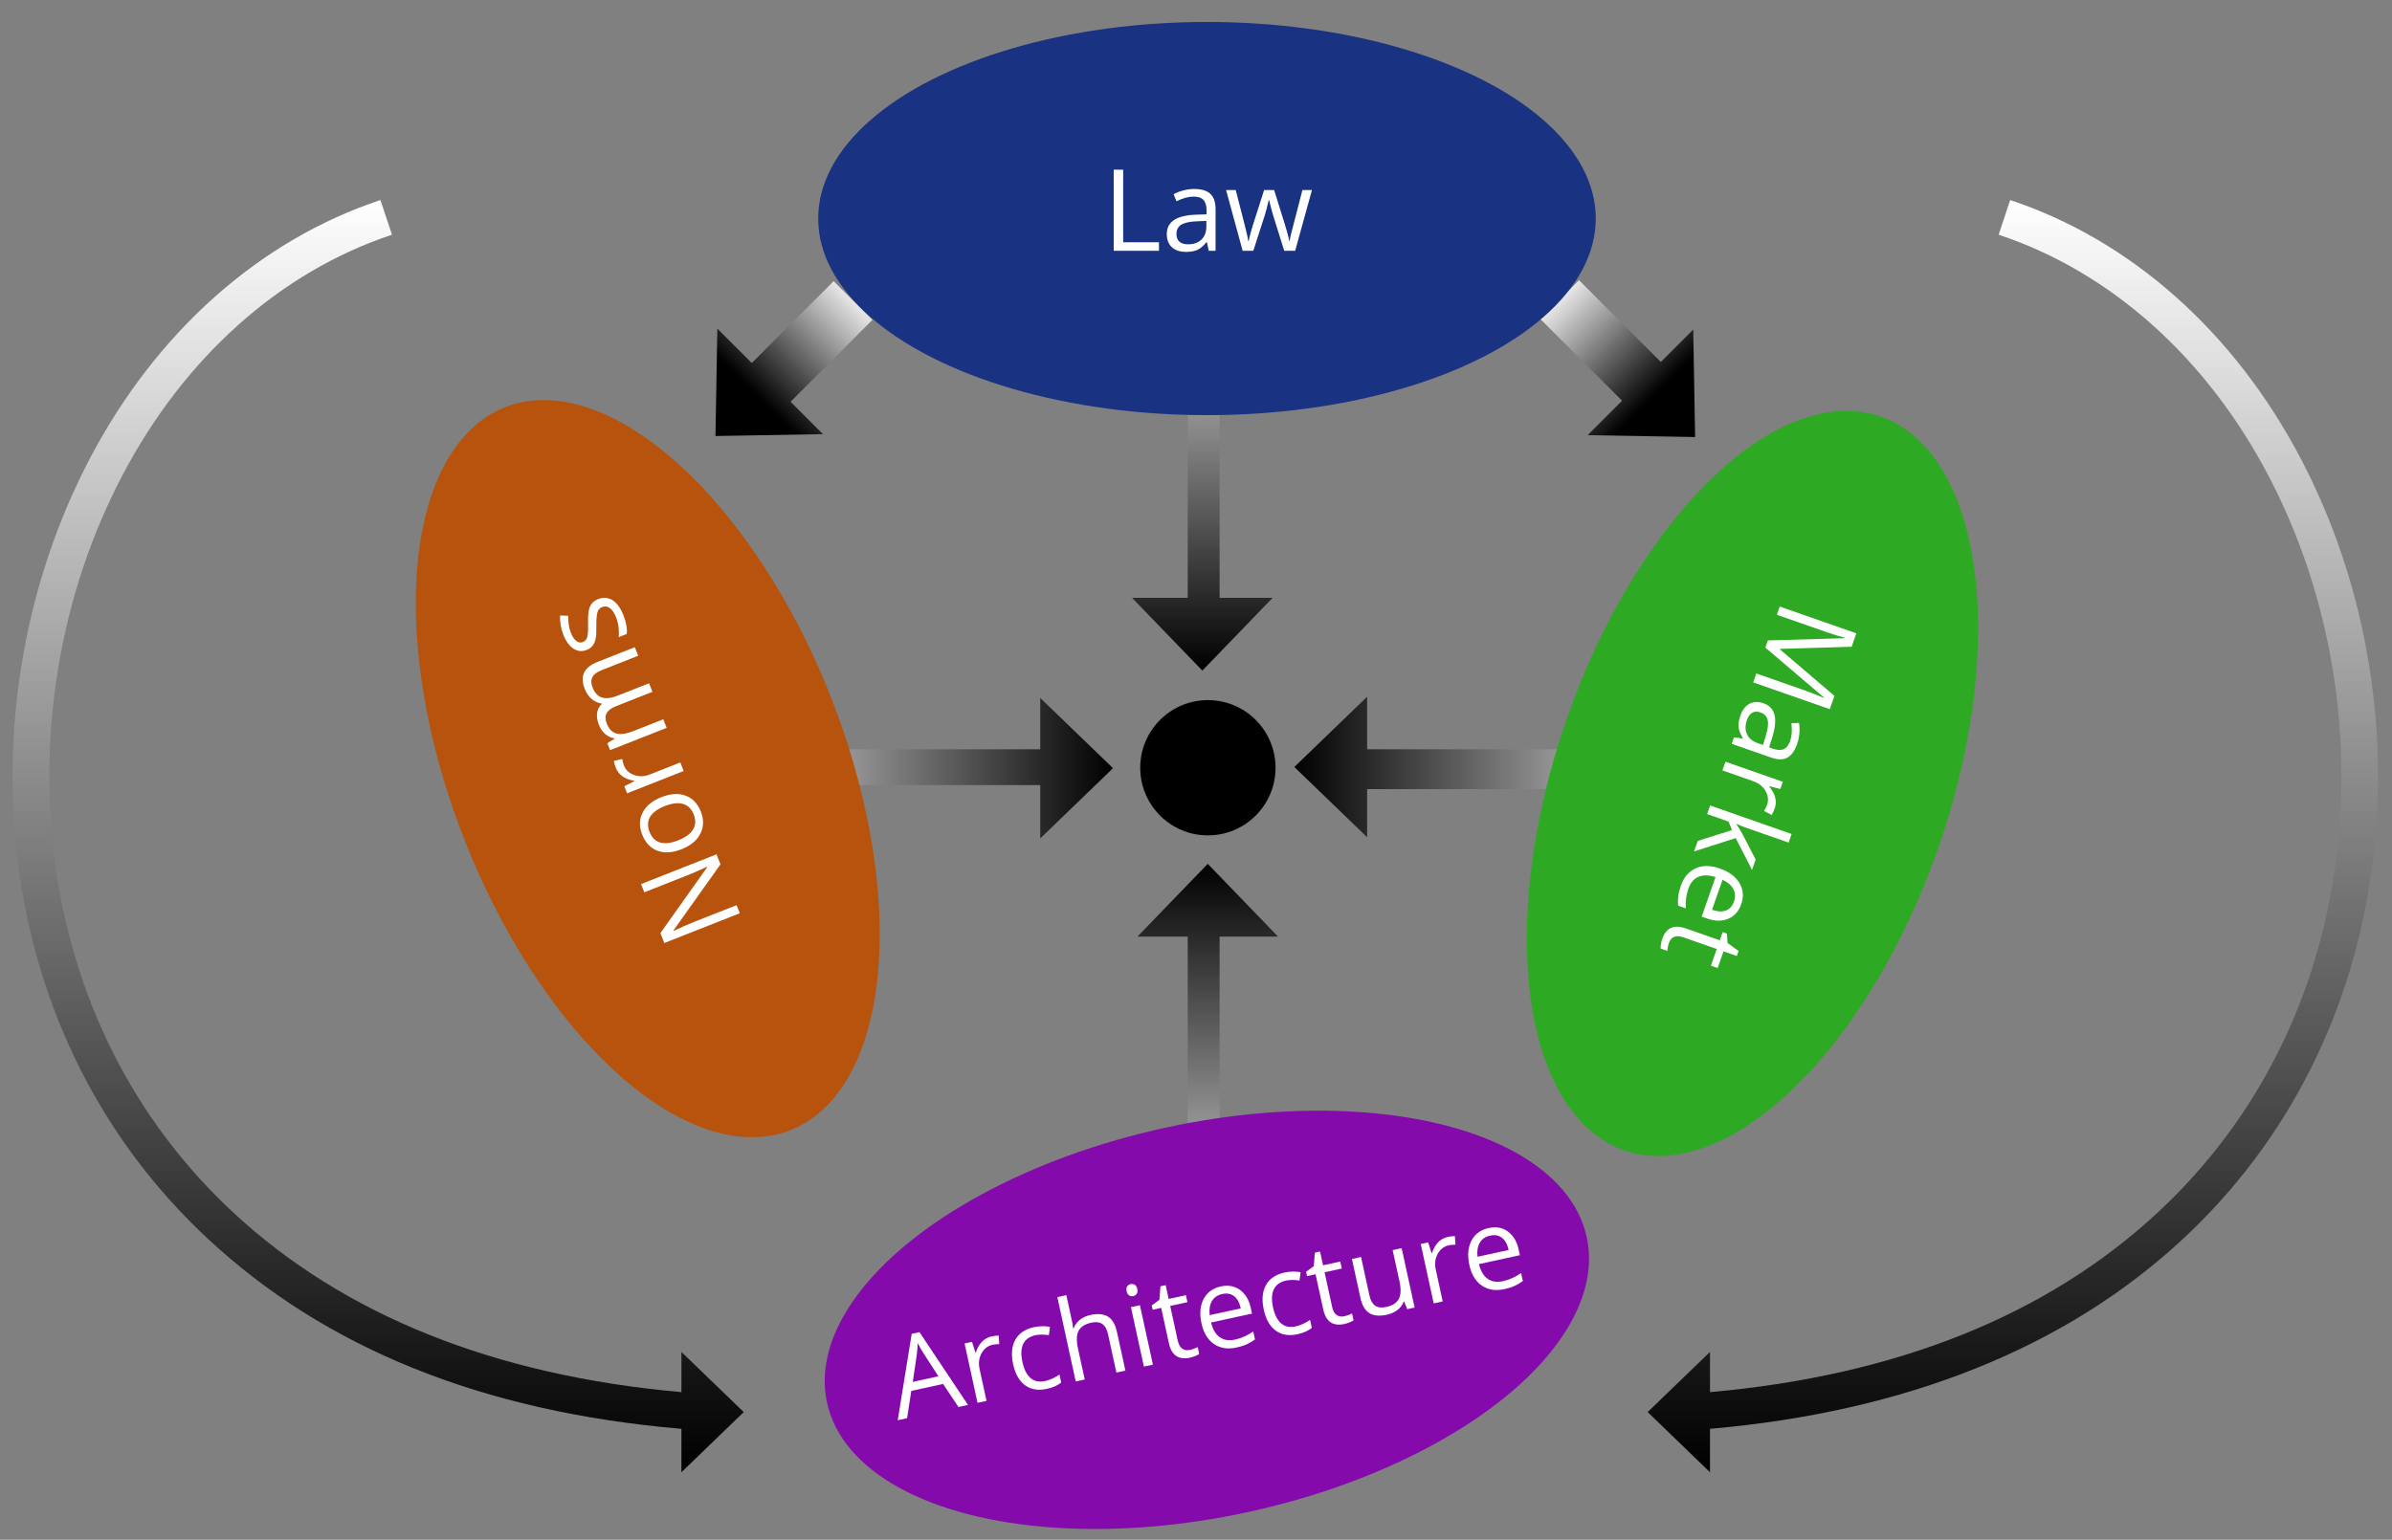 <?xml version="1.0" encoding="utf-8"?>
<!-- Generator: Adobe Illustrator 16.0.0, SVG Export Plug-In . SVG Version: 6.00 Build 0)  -->
<!DOCTYPE svg PUBLIC "-//W3C//DTD SVG 1.1//EN" "http://www.w3.org/Graphics/SVG/1.1/DTD/svg11.dtd">
<svg version="1.1" id="Layer_1" xmlns="http://www.w3.org/2000/svg" xmlns:xlink="http://www.w3.org/1999/xlink" x="0px" y="0px"
	 width="600px" height="386.333px" viewBox="0 0 600 386.333" enable-background="new 0 0 600 386.333" xml:space="preserve">
<rect x="0" y="0" width="600" height="386.333" fill="#808080" stroke="none"/>
<linearGradient id="SVGID_1_" gradientUnits="userSpaceOnUse" x1="216.249" y1="72.614" x2="189.754" y2="99.109">
	<stop  offset="0" style="stop-color:#FFFFFF"/>
	<stop  offset="1" style="stop-color:#000000"/>
</linearGradient>
<polygon fill="url(#SVGID_1_)" points="218.82,80.275 209.099,70.554 188.576,91.076 179.936,82.437 179.464,109.4 206.428,108.928 
	198.298,100.798 "/>
<linearGradient id="SVGID_2_" gradientUnits="userSpaceOnUse" x1="326.854" y1="406.313" x2="300.36" y2="432.808" gradientTransform="matrix(-4.371139e-08 -1 1 -4.371139e-08 -17.904 399.724)">
	<stop  offset="0" style="stop-color:#FFFFFF"/>
	<stop  offset="1" style="stop-color:#000000"/>
</linearGradient>
<polygon fill="url(#SVGID_2_)" points="396.069,70.299 386.348,80.021 406.871,100.543 398.23,109.184 425.194,109.654 
	424.724,82.69 416.592,90.822 "/>
<circle cx="302.981" cy="192.633" r="16.97"/>
<linearGradient id="SVGID_3_" gradientUnits="userSpaceOnUse" x1="165.926" y1="192.746" x2="279.182" y2="192.746">
	<stop  offset="0" style="stop-color:#FFFFFF"/>
	<stop  offset="1" style="stop-color:#000000"/>
</linearGradient>
<polygon fill="url(#SVGID_3_)" points="279.182,192.747 260.926,175.119 260.926,188 165.926,188 165.926,197 260.926,197 
	260.926,210.374 "/>
<linearGradient id="SVGID_4_" gradientUnits="userSpaceOnUse" x1="-275.629" y1="1047.57" x2="-162.372" y2="1047.57" gradientTransform="matrix(1.192488e-08 -1 1 1.192488e-08 -744.626 54.371)">
	<stop  offset="0" style="stop-color:#FFFFFF"/>
	<stop  offset="1" style="stop-color:#000000"/>
</linearGradient>
<polygon fill="url(#SVGID_4_)" points="302.945,216.743 285.317,235 297.926,235 297.926,330 305.926,330 305.926,235 320.572,235 
	"/>
<linearGradient id="SVGID_5_" gradientUnits="userSpaceOnUse" x1="-1127.734" y1="606.107" x2="-1014.477" y2="606.107" gradientTransform="matrix(-1 0 0 -1 -689.809 798.551)">
	<stop  offset="0" style="stop-color:#FFFFFF"/>
	<stop  offset="1" style="stop-color:#000000"/>
</linearGradient>
<polygon fill="url(#SVGID_5_)" points="324.669,192.443 342.926,210.071 342.926,198 437.926,198 437.926,188 342.926,188 
	342.926,174.815 "/>
<linearGradient id="SVGID_6_" gradientUnits="userSpaceOnUse" x1="-688.734" y1="-247.217" x2="-575.479" y2="-247.217" gradientTransform="matrix(-1.192488e-08 1 -1 -1.192488e-08 54.371 743.734)">
	<stop  offset="0" style="stop-color:#FFFFFF"/>
	<stop  offset="1" style="stop-color:#000000"/>
</linearGradient>
<polygon fill="url(#SVGID_6_)" points="301.588,168.256 319.216,150 305.926,150 305.926,55 297.926,55 297.926,150 283.96,150 "/>
<ellipse fill="#193282" cx="302.755" cy="54.838" rx="97.521" ry="49.326"/>
<g>
	<path fill="#FFFFFF" d="M279.365,62.929V42.577h2.367v18.208h8.979v2.144H279.365z"/>
	<path fill="#FFFFFF" d="M303.198,62.929l-0.46-2.172h-0.111c-0.761,0.956-1.52,1.604-2.276,1.942
		c-0.756,0.339-1.7,0.508-2.832,0.508c-1.513,0-2.699-0.39-3.557-1.169c-0.859-0.78-1.288-1.889-1.288-3.327
		c0-3.081,2.464-4.696,7.392-4.845l2.59-0.083v-0.947c0-1.197-0.258-2.081-0.773-2.651c-0.515-0.571-1.338-0.856-2.471-0.856
		c-1.271,0-2.71,0.39-4.315,1.169l-0.71-1.768c0.752-0.408,1.575-0.729,2.472-0.96c0.895-0.232,1.793-0.349,2.693-0.349
		c1.818,0,3.167,0.404,4.044,1.211c0.877,0.808,1.315,2.103,1.315,3.884v10.413H303.198z M297.978,61.3
		c1.438,0,2.568-0.395,3.39-1.183c0.821-0.789,1.232-1.894,1.232-3.313v-1.378l-2.312,0.097c-1.837,0.065-3.162,0.351-3.974,0.856
		c-0.812,0.506-1.219,1.293-1.219,2.359c0,0.836,0.253,1.472,0.759,1.907C296.36,61.082,297.068,61.3,297.978,61.3z"/>
	<path fill="#FFFFFF" d="M322.13,62.929l-2.798-8.951c-0.177-0.547-0.506-1.791-0.988-3.73h-0.111
		c-0.372,1.624-0.696,2.877-0.975,3.759l-2.882,8.923h-2.673l-4.162-15.257h2.422c0.983,3.833,1.733,6.751,2.248,8.756
		c0.516,2.005,0.81,3.354,0.885,4.051h0.111c0.102-0.529,0.267-1.213,0.494-2.053c0.227-0.84,0.424-1.506,0.591-1.998l2.799-8.756
		h2.505l2.729,8.756c0.521,1.597,0.873,2.938,1.059,4.023h0.111c0.037-0.334,0.137-0.85,0.299-1.546
		c0.162-0.695,1.13-4.44,2.902-11.233h2.395l-4.218,15.257H322.13z"/>
</g>
<ellipse transform="matrix(0.977 -0.213 0.213 0.977 -63.606 72.112)" fill="#840AAC" cx="302.761" cy="331.154" rx="97.521" ry="49.324"/>
<g>
	<path fill="#FFFFFF" d="M240.414,353.03l-3.854-5.785l-7.97,1.738l-1.069,6.858l-2.34,0.51l3.508-21.681l1.944-0.425l12.175,18.262
		L240.414,353.03z M235.385,345.321l-3.656-5.656c-0.469-0.716-0.986-1.605-1.551-2.669c-0.01,0.915-0.086,1.934-0.23,3.057
		l-0.996,6.672L235.385,345.321z"/>
	<path fill="#FFFFFF" d="M248.691,335.324c0.662-0.145,1.269-0.219,1.817-0.226l0.144,2.163c-0.646-0.002-1.205,0.049-1.676,0.152
		c-1.206,0.263-2.131,0.977-2.773,2.143c-0.645,1.167-0.807,2.48-0.488,3.939l1.744,7.998l-2.258,0.492l-3.25-14.906l1.863-0.406
		l0.859,2.703l0.109-0.023c0.342-1.09,0.845-1.983,1.51-2.681C246.958,335.978,247.758,335.527,248.691,335.324z"/>
	<path fill="#FFFFFF" d="M262.588,348.479c-2.158,0.471-3.973,0.171-5.445-0.898c-1.473-1.07-2.475-2.82-3.005-5.251
		c-0.544-2.493-0.364-4.552,0.541-6.174s2.469-2.675,4.689-3.159c0.717-0.156,1.45-0.235,2.2-0.237
		c0.749-0.002,1.352,0.058,1.805,0.176l-0.275,2.068c-0.542-0.09-1.122-0.137-1.74-0.14s-1.154,0.045-1.607,0.144
		c-3.028,0.66-4.122,2.922-3.279,6.785c0.399,1.831,1.075,3.156,2.028,3.975s2.154,1.068,3.604,0.752
		c1.242-0.271,2.458-0.815,3.647-1.636l0.437,2C265.302,347.617,264.103,348.148,262.588,348.479z"/>
	<path fill="#FFFFFF" d="M280.034,344.39l-2.104-9.644c-0.265-1.215-0.739-2.061-1.423-2.538c-0.684-0.479-1.615-0.589-2.793-0.331
		c-1.569,0.342-2.621,1.018-3.156,2.027c-0.534,1.01-0.591,2.483-0.168,4.425l1.7,7.793l-2.258,0.492l-4.614-21.163l2.257-0.492
		l1.397,6.406c0.167,0.771,0.271,1.417,0.309,1.941l0.137-0.029c0.287-0.813,0.797-1.516,1.527-2.107s1.622-1.002,2.674-1.231
		c1.823-0.397,3.284-0.263,4.385,0.405c1.1,0.667,1.855,1.942,2.266,3.829l2.121,9.725L280.034,344.39z"/>
	<path fill="#FFFFFF" d="M282.607,323.981c-0.113-0.518-0.068-0.923,0.133-1.219c0.202-0.296,0.492-0.485,0.873-0.567
		c0.363-0.08,0.702-0.025,1.02,0.162c0.316,0.188,0.529,0.535,0.64,1.043c0.111,0.508,0.062,0.915-0.146,1.222
		c-0.21,0.308-0.495,0.499-0.857,0.579c-0.381,0.082-0.726,0.027-1.033-0.167C282.927,324.841,282.718,324.489,282.607,323.981z
		 M289.187,342.395l-2.257,0.492l-3.251-14.906l2.257-0.492L289.187,342.395z"/>
	<path fill="#FFFFFF" d="M298.442,338.708c0.398-0.087,0.777-0.2,1.137-0.34c0.358-0.14,0.64-0.266,0.844-0.376l0.377,1.727
		c-0.22,0.171-0.559,0.348-1.018,0.528s-0.879,0.312-1.26,0.396c-2.884,0.629-4.656-0.575-5.319-3.612l-1.934-8.868l-2.135,0.466
		l-0.237-1.088l1.931-1.404l0.258-3.391l1.305-0.284l0.754,3.455l4.325-0.943l0.383,1.754l-4.325,0.943l1.913,8.772
		c0.195,0.898,0.56,1.54,1.091,1.929C297.062,338.759,297.698,338.87,298.442,338.708z"/>
	<path fill="#FFFFFF" d="M310.164,338.104c-2.203,0.48-4.088,0.19-5.654-0.875c-1.566-1.064-2.609-2.788-3.13-5.173
		c-0.524-2.403-0.349-4.44,0.526-6.114c0.874-1.672,2.31-2.726,4.305-3.16c1.867-0.407,3.479-0.115,4.835,0.876
		c1.356,0.991,2.254,2.493,2.692,4.506l0.312,1.429l-10.27,2.239c0.427,1.739,1.158,2.972,2.195,3.696
		c1.036,0.724,2.316,0.919,3.84,0.587c1.604-0.35,3.118-1.031,4.54-2.045l0.439,2.014c-0.723,0.518-1.424,0.93-2.104,1.235
		C312.014,337.623,311.171,337.885,310.164,338.104z M306.596,324.678c-1.197,0.261-2.066,0.858-2.608,1.794
		c-0.542,0.935-0.726,2.105-0.552,3.512l7.793-1.699c-0.311-1.424-0.865-2.445-1.665-3.065
		C308.764,324.602,307.773,324.421,306.596,324.678z"/>
	<path fill="#FFFFFF" d="M325.452,334.77c-2.158,0.471-3.974,0.172-5.446-0.898s-2.475-2.82-3.005-5.251
		c-0.544-2.493-0.364-4.552,0.542-6.173c0.904-1.623,2.468-2.676,4.689-3.16c0.716-0.156,1.449-0.235,2.199-0.237
		s1.352,0.058,1.805,0.177l-0.275,2.068c-0.542-0.091-1.122-0.137-1.74-0.141c-0.618-0.002-1.154,0.045-1.607,0.144
		c-3.028,0.661-4.121,2.923-3.279,6.786c0.4,1.831,1.075,3.155,2.028,3.974s2.154,1.069,3.604,0.753
		c1.243-0.271,2.458-0.816,3.647-1.637l0.437,2C328.165,333.908,326.967,334.439,325.452,334.77z"/>
	<path fill="#FFFFFF" d="M337.164,330.264c0.398-0.087,0.778-0.2,1.137-0.34c0.359-0.14,0.641-0.266,0.844-0.376l0.377,1.727
		c-0.219,0.172-0.559,0.348-1.018,0.528c-0.459,0.182-0.879,0.312-1.26,0.396c-2.883,0.629-4.656-0.575-5.318-3.612l-1.935-8.868
		l-2.135,0.466l-0.237-1.088l1.931-1.404l0.258-3.39l1.306-0.285l0.754,3.455l4.324-0.943l0.383,1.754l-4.325,0.943l1.913,8.772
		c0.196,0.898,0.559,1.54,1.09,1.929C335.783,330.314,336.42,330.426,337.164,330.264z"/>
	<path fill="#FFFFFF" d="M341.4,315.393l2.109,9.67c0.265,1.215,0.739,2.062,1.423,2.54c0.683,0.477,1.615,0.588,2.794,0.331
		c1.559-0.341,2.606-1.016,3.142-2.024c0.534-1.01,0.592-2.48,0.171-4.412l-1.709-7.834l2.258-0.492l3.251,14.906l-1.863,0.406
		l-0.763-1.928l-0.122,0.026c-0.303,0.835-0.821,1.538-1.558,2.106c-0.734,0.569-1.629,0.968-2.68,1.196
		c-1.814,0.396-3.267,0.263-4.355-0.402c-1.091-0.666-1.842-1.945-2.256-3.841l-2.126-9.751L341.4,315.393z"/>
	<path fill="#FFFFFF" d="M363.116,310.372c0.662-0.145,1.269-0.22,1.817-0.226l0.144,2.162c-0.646-0.002-1.205,0.05-1.676,0.152
		c-1.206,0.263-2.131,0.977-2.774,2.144c-0.643,1.166-0.806,2.479-0.487,3.938l1.744,7.998l-2.258,0.492l-3.251-14.906l1.863-0.406
		l0.86,2.703l0.109-0.023c0.341-1.089,0.845-1.982,1.51-2.68C361.383,311.024,362.183,310.575,363.116,310.372z"/>
	<path fill="#FFFFFF" d="M377.354,323.452c-2.203,0.48-4.09,0.189-5.655-0.875c-1.566-1.064-2.609-2.789-3.13-5.174
		c-0.523-2.403-0.349-4.44,0.525-6.113c0.875-1.672,2.311-2.726,4.306-3.161c1.867-0.407,3.479-0.115,4.835,0.876
		c1.356,0.991,2.254,2.494,2.693,4.507l0.311,1.429l-10.269,2.239c0.427,1.739,1.159,2.972,2.195,3.696
		c1.036,0.724,2.316,0.919,3.84,0.587c1.604-0.351,3.118-1.031,4.541-2.045l0.438,2.014c-0.723,0.518-1.424,0.929-2.103,1.234
		C379.202,322.971,378.359,323.232,377.354,323.452z M373.784,310.025c-1.197,0.262-2.066,0.859-2.608,1.795
		c-0.542,0.935-0.727,2.105-0.552,3.512l7.793-1.699c-0.311-1.424-0.865-2.446-1.665-3.065
		C375.952,309.95,374.962,309.769,373.784,310.025z"/>
</g>
<ellipse transform="matrix(-0.367 -0.93 0.93 -0.367 42.794 414.814)" fill="#B7530C" cx="162.553" cy="192.845" rx="97.521" ry="49.328"/>
<g>
	<path fill="#FFFFFF" d="M179.733,214.354l0.991,2.512l-11.809,16.613l0.041,0.104c1.81-0.873,3.492-1.616,5.046-2.229l10.762-4.243
		l0.802,2.033l-18.933,7.467l-0.98-2.486l11.754-16.562l-0.041-0.104c-0.226,0.109-0.96,0.443-2.201,1.002
		c-1.24,0.56-2.136,0.938-2.687,1.135l-10.865,4.285l-0.812-2.059L179.733,214.354z"/>
	<path fill="#FFFFFF" d="M165.867,200.024c2.314-0.913,4.351-1.042,6.109-0.389c1.759,0.652,3.044,2.007,3.854,4.062
		c0.5,1.27,0.646,2.513,0.438,3.732c-0.207,1.218-0.762,2.316-1.665,3.29c-0.902,0.975-2.101,1.756-3.594,2.346
		c-2.313,0.912-4.344,1.045-6.091,0.396s-3.025-1.999-3.836-4.054c-0.783-1.985-0.745-3.823,0.114-5.515
		C162.058,202.203,163.614,200.913,165.867,200.024z M170.132,210.838c1.813-0.716,3.052-1.623,3.715-2.723
		c0.664-1.1,0.718-2.353,0.163-3.76s-1.449-2.289-2.682-2.646c-1.233-0.356-2.761-0.176-4.582,0.543
		c-1.805,0.711-3.031,1.617-3.68,2.716c-0.649,1.099-0.693,2.361-0.131,3.785c0.555,1.407,1.436,2.287,2.642,2.64
		C166.784,211.745,168.302,211.56,170.132,210.838z"/>
	<path fill="#FFFFFF" d="M154.484,192.677c-0.248-0.63-0.419-1.216-0.514-1.758l2.112-0.488c0.103,0.639,0.241,1.182,0.419,1.631
		c0.453,1.147,1.307,1.946,2.561,2.394c1.254,0.449,2.576,0.398,3.966-0.149l7.614-3.003l0.848,2.148l-14.192,5.598l-0.7-1.773
		l2.532-1.282l-0.041-0.104c-1.132-0.162-2.094-0.517-2.888-1.061C155.408,194.284,154.836,193.566,154.484,192.677z"/>
	<path fill="#FFFFFF" d="M160.086,164.535l-9.232,3.641c-1.132,0.446-1.885,1.023-2.26,1.729c-0.374,0.706-0.36,1.57,0.041,2.589
		c0.527,1.338,1.302,2.174,2.322,2.51c1.021,0.337,2.328,0.188,3.926-0.441l7.926-3.125l0.848,2.148l-9.233,3.642
		c-1.131,0.446-1.884,1.024-2.259,1.73s-0.359,1.573,0.046,2.601c0.531,1.347,1.323,2.174,2.378,2.481s2.5,0.098,4.339-0.627
		l7.446-2.937l0.848,2.148l-14.192,5.598l-0.689-1.747l1.804-1.115l-0.04-0.104c-0.851-0.133-1.616-0.492-2.296-1.077
		c-0.68-0.584-1.2-1.335-1.561-2.25c-0.875-2.219-0.645-3.985,0.692-5.301l-0.041-0.104c-0.909-0.13-1.738-0.512-2.486-1.145
		c-0.748-0.632-1.325-1.462-1.73-2.49c-0.633-1.604-0.694-2.969-0.186-4.093c0.51-1.124,1.671-2.044,3.484-2.759l9.259-3.652
		L160.086,164.535z"/>
	<path fill="#FFFFFF" d="M150.009,150.328c1.321-0.521,2.534-0.431,3.639,0.271c1.104,0.701,2.008,1.941,2.709,3.72
		c0.742,1.882,1.022,3.467,0.843,4.756l-1.994,0.786c0.076-0.817,0.06-1.657-0.05-2.517c-0.109-0.86-0.308-1.652-0.593-2.378
		c-0.443-1.122-0.963-1.914-1.56-2.377s-1.262-0.55-1.995-0.261c-0.553,0.218-0.932,0.644-1.135,1.278
		c-0.204,0.633-0.3,1.751-0.287,3.352c0.029,1.516-0.029,2.624-0.177,3.325s-0.401,1.281-0.76,1.736s-0.862,0.812-1.51,1.067
		c-1.157,0.456-2.255,0.346-3.296-0.332c-1.039-0.677-1.884-1.836-2.53-3.477c-0.603-1.528-0.881-3.145-0.835-4.848l2.05,0.073
		c-0.024,1.656,0.19,3.063,0.646,4.22c0.401,1.02,0.864,1.725,1.388,2.116c0.524,0.393,1.066,0.479,1.628,0.257
		c0.38-0.149,0.665-0.375,0.856-0.675s0.322-0.713,0.394-1.24s0.094-1.493,0.068-2.899c-0.051-1.926,0.118-3.307,0.506-4.144
		C148.403,151.304,149.067,150.699,150.009,150.328z"/>
</g>
<ellipse transform="matrix(-0.33 0.944 -0.944 -0.33 770.106 -153.453)" fill="#2EA923" cx="439.495" cy="196.492" rx="97.52" ry="49.326"/>
<g>
	<path fill="#FFFFFF" d="M443.452,160.69l19.309-0.56l0.036-0.105c-1.391-0.35-3.015-0.849-4.872-1.498l-12.22-4.275l0.722-2.063
		l19.209,6.722l-1.178,3.363l-17.974,0.54l-0.037,0.104l13.699,11.681l-1.168,3.338l-19.209-6.722l0.781-2.233l12.377,4.331
		c1.419,0.496,2.939,1.096,4.562,1.802l0.037-0.104l-14.704-12.52L443.452,160.69z"/>
	<path fill="#FFFFFF" d="M434.942,185.012l2.202,0.283l0.036-0.104c-0.651-1.034-1.012-1.964-1.082-2.79
		c-0.069-0.826,0.083-1.772,0.457-2.842c0.499-1.428,1.258-2.418,2.277-2.971c1.021-0.553,2.208-0.592,3.565-0.117
		c2.908,1.018,3.619,3.877,2.132,8.577l-0.776,2.472l0.895,0.312c1.13,0.396,2.049,0.444,2.757,0.146
		c0.71-0.297,1.251-0.98,1.624-2.049c0.421-1.201,0.528-2.687,0.322-4.46l1.903-0.086c0.137,0.844,0.167,1.728,0.09,2.649
		c-0.076,0.922-0.263,1.808-0.56,2.657c-0.602,1.717-1.428,2.856-2.479,3.417c-1.052,0.562-2.419,0.547-4.101-0.041l-9.828-3.438
		L434.942,185.012z M438.203,180.622c-0.475,1.358-0.476,2.555-0.003,3.591c0.474,1.035,1.381,1.787,2.722,2.257l1.301,0.454
		l0.671-2.213c0.546-1.756,0.714-3.101,0.504-4.034c-0.209-0.934-0.817-1.576-1.824-1.929c-0.789-0.275-1.474-0.247-2.052,0.086
		C438.943,179.168,438.504,179.764,438.203,180.622z"/>
	<path fill="#FFFFFF" d="M445.17,202.821c-0.225,0.64-0.478,1.195-0.76,1.667l-1.918-1.011c0.34-0.55,0.59-1.053,0.749-1.508
		c0.407-1.165,0.283-2.326-0.374-3.485c-0.656-1.159-1.689-1.985-3.1-2.479l-7.726-2.703l0.763-2.182l14.4,5.039l-0.63,1.8
		l-2.754-0.684l-0.037,0.105c0.75,0.862,1.247,1.759,1.492,2.69C445.521,201.003,445.485,201.92,445.17,202.821z"/>
	<path fill="#FFFFFF" d="M435.579,206.84c0.401,0.563,0.902,1.383,1.5,2.457l3.3,6.375l-0.906,2.589l-4.095-7.98l-10.448,3.35
		l0.924-2.642l8.585-2.703l-0.844-2.14l-5.387-1.885l0.754-2.154l20.444,7.153l-0.754,2.154l-10.84-3.793
		c-0.482-0.168-1.214-0.464-2.197-0.886L435.579,206.84z"/>
	<path fill="#FFFFFF" d="M421.628,222.224c0.745-2.129,1.98-3.582,3.708-4.358c1.727-0.778,3.742-0.764,6.046,0.043
		c2.321,0.812,3.965,2.029,4.933,3.65c0.966,1.62,1.111,3.395,0.438,5.322c-0.632,1.804-1.725,3.024-3.279,3.661
		c-1.555,0.636-3.305,0.613-5.249-0.067l-1.38-0.482l3.471-9.921c-1.705-0.548-3.139-0.569-4.297-0.065
		c-1.16,0.504-1.997,1.491-2.512,2.963c-0.542,1.551-0.756,3.196-0.637,4.939l-1.945-0.681c-0.062-0.888-0.046-1.7,0.049-2.438
		C421.069,224.051,421.288,223.195,421.628,222.224z M434.935,226.216c0.405-1.156,0.351-2.211-0.162-3.162
		c-0.512-0.95-1.413-1.721-2.702-2.31l-2.635,7.529c1.376,0.48,2.537,0.543,3.483,0.187
		C433.865,228.102,434.536,227.354,434.935,226.216z"/>
	<path fill="#FFFFFF" d="M418.647,236.519c-0.135,0.385-0.237,0.768-0.306,1.146c-0.069,0.379-0.109,0.685-0.121,0.917l-1.668-0.584
		c-0.032-0.276-0.005-0.657,0.082-1.144c0.086-0.486,0.194-0.913,0.323-1.28c0.975-2.786,2.929-3.665,5.863-2.639l8.566,2.997
		l0.722-2.062l1.052,0.368l0.185,2.38l2.753,1.995l-0.441,1.261l-3.338-1.167l-1.462,4.179l-1.695-0.594l1.462-4.178l-8.475-2.966
		c-0.867-0.304-1.605-0.33-2.213-0.081C419.328,235.315,418.898,235.8,418.647,236.519z"/>
</g>
<linearGradient id="SVGID_7_" gradientUnits="userSpaceOnUse" x1="94.853" y1="50.193" x2="94.853" y2="369.397">
	<stop  offset="0" style="stop-color:#FFFFFF"/>
	<stop  offset="1" style="stop-color:#000000"/>
</linearGradient>
<path fill="url(#SVGID_7_)" d="M186.556,354.305l-15.63-15.091v10.087c-47-4.177-84.813-19.364-112.551-45.193
	c-24.792-23.087-40.3-53.806-44.719-88.835c-4.163-32.999,1.861-67.08,17.025-95.965c15.555-29.63,39.566-51.088,67.641-60.421
	l-2.898-8.693C65.09,60.277,39.203,83.311,22.541,115.049C6.515,145.576,0.107,181.577,4.503,216.42
	c4.689,37.185,21.248,69.824,47.631,94.393c29.427,27.402,68.792,43.435,118.792,47.69v10.894L186.556,354.305z"/>
<linearGradient id="SVGID_8_" gradientUnits="userSpaceOnUse" x1="-104.254" y1="50.192" x2="-104.254" y2="369.396" gradientTransform="matrix(-1 0 0 1 400.641 0)">
	<stop  offset="0" style="stop-color:#FFFFFF"/>
	<stop  offset="1" style="stop-color:#000000"/>
</linearGradient>
<path fill="url(#SVGID_8_)" d="M413.297,354.305l15.629-15.091v10.087c47-4.177,84.709-19.364,112.445-45.193
	c24.793-23.087,40.247-53.806,44.666-88.835c4.163-32.999-1.889-67.08-17.052-95.965c-15.555-29.63-39.581-51.088-67.653-60.421
	l2.892-8.693c30.334,10.084,56.217,33.117,72.879,64.855c16.026,30.527,22.433,66.528,18.037,101.371
	c-4.689,37.185-21.145,69.824-47.526,94.393c-29.427,27.402-69.688,43.435-118.688,47.69v10.894L413.297,354.305z"/>
</svg>
